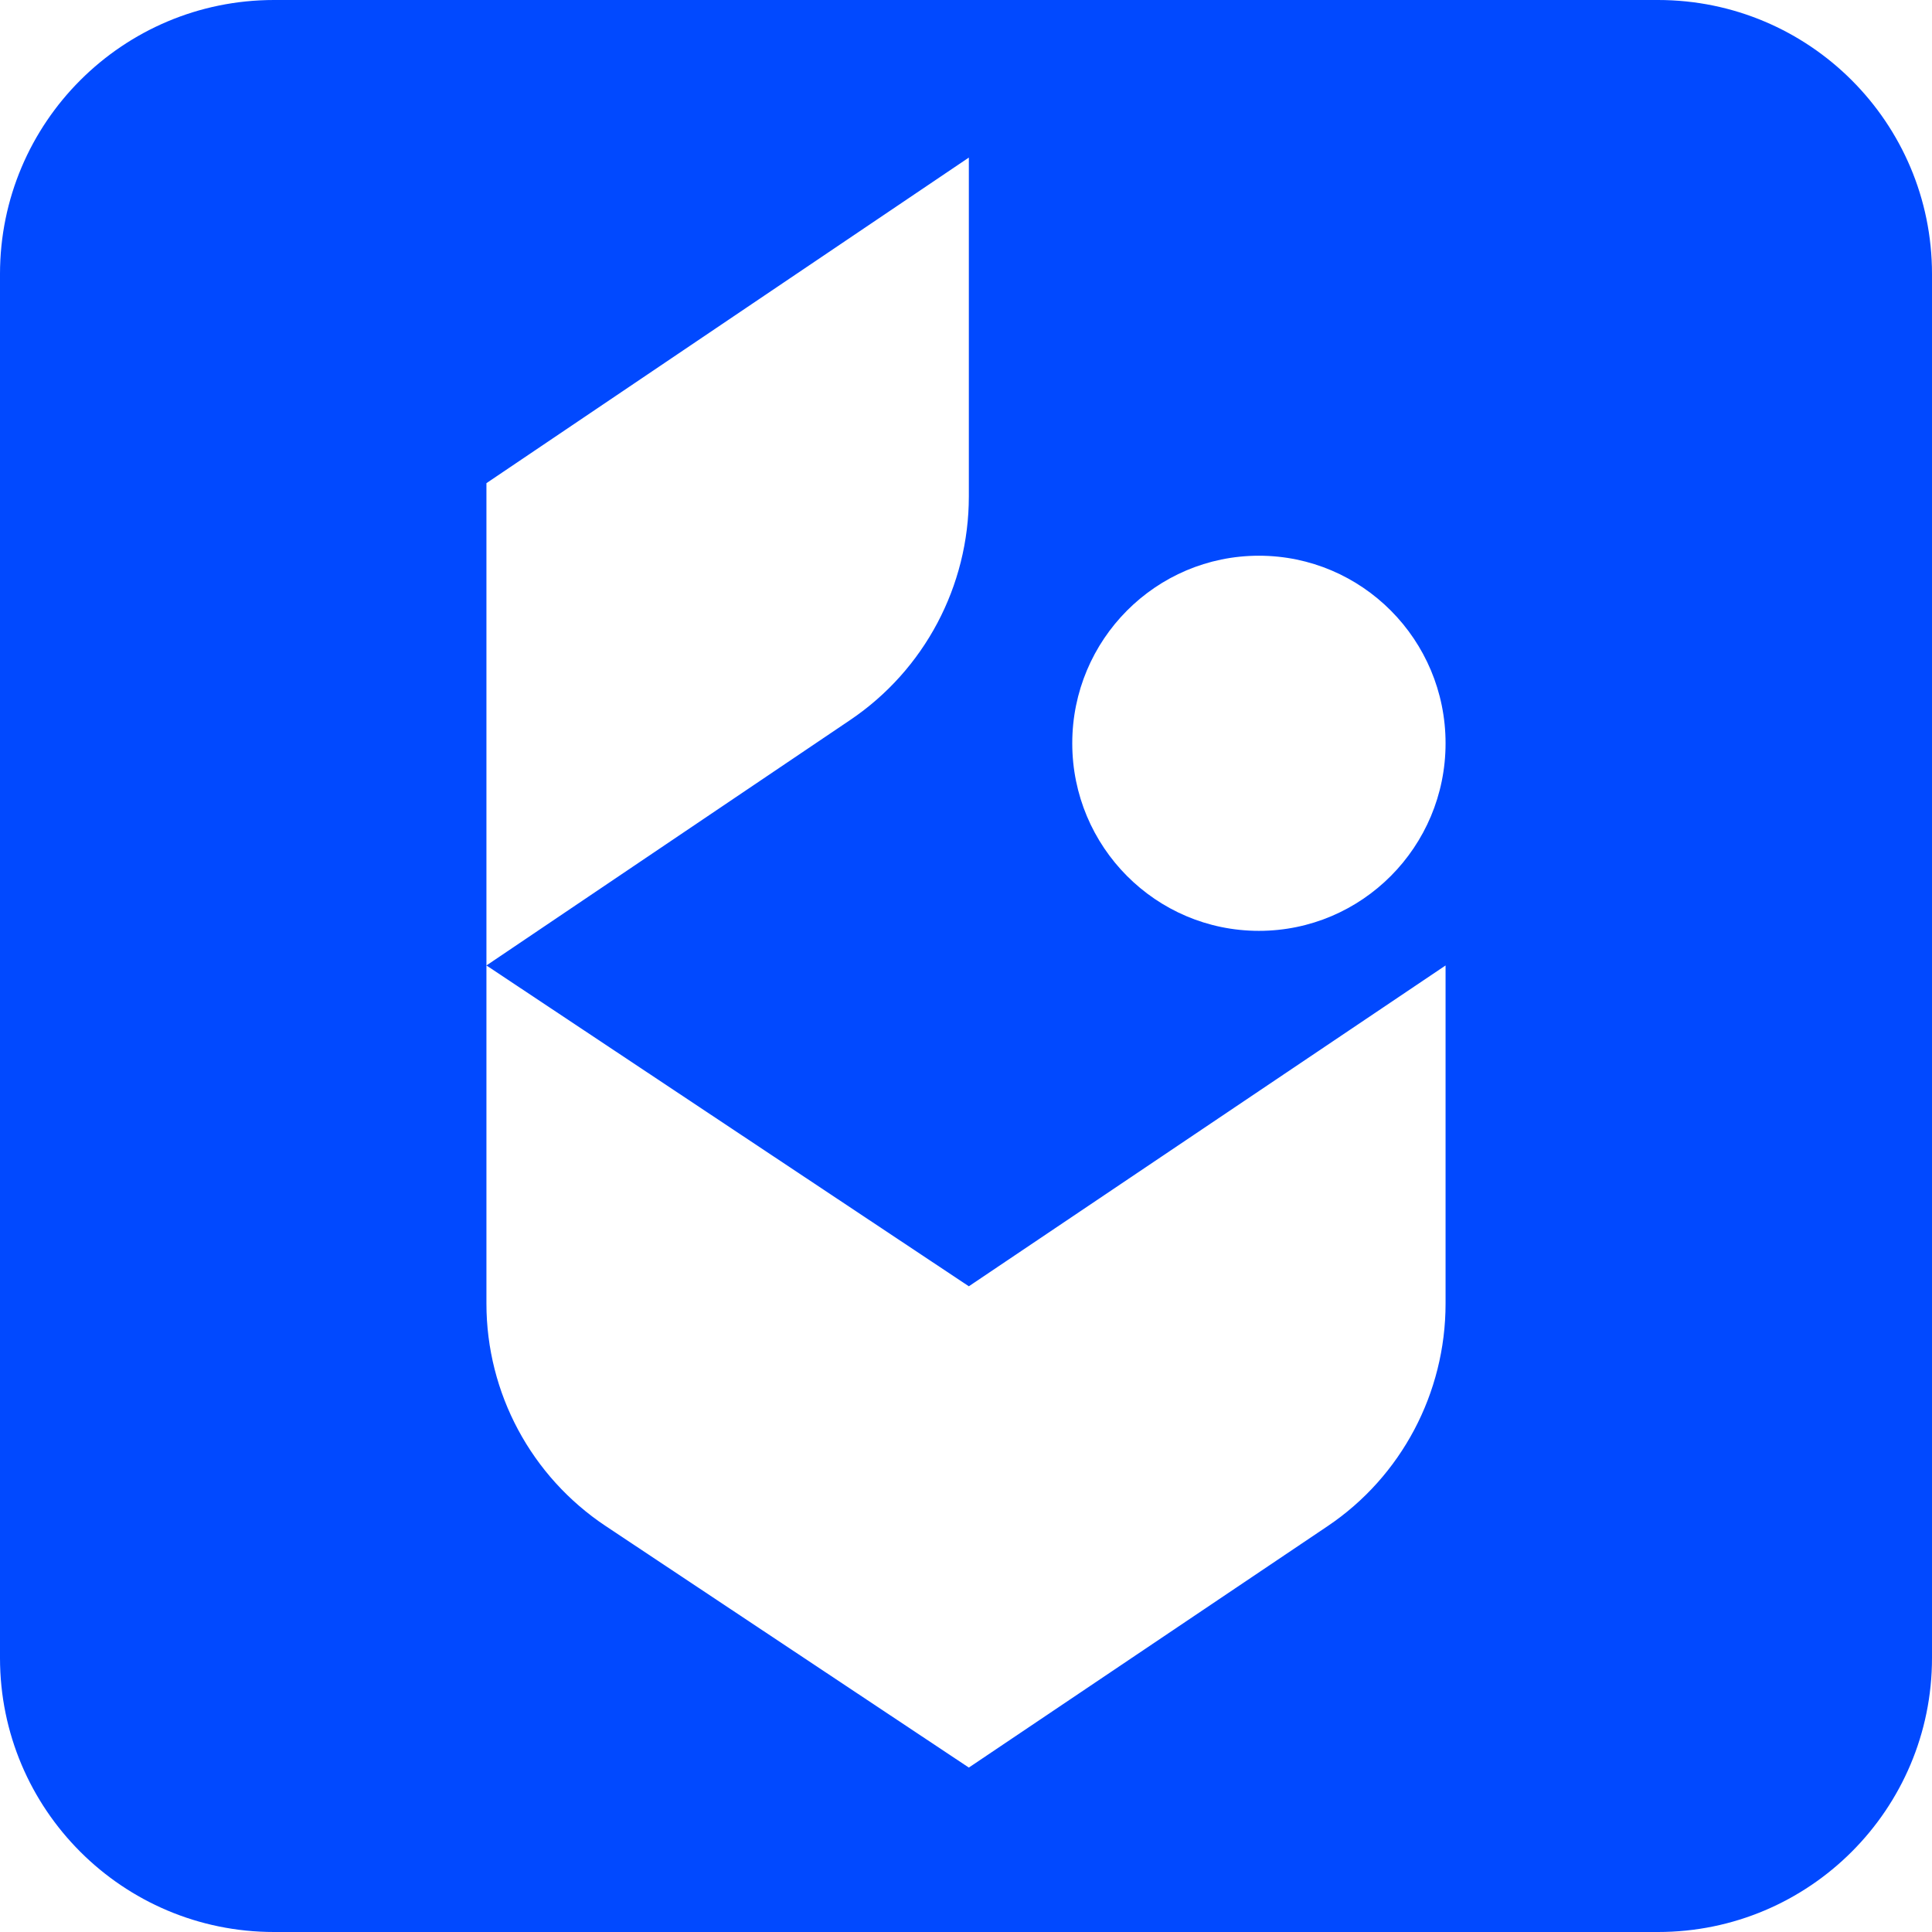 <svg width="36" height="36" viewBox="0 0 36 36" fill="none" xmlns="http://www.w3.org/2000/svg">
<path id="Subtract" fill-rule="evenodd" clip-rule="evenodd" d="M5.106 0C2.286 0 0 2.286 0 5.106V30.894C0 33.714 2.286 36 5.106 36H30.894C33.714 36 36 33.714 36 30.894V5.106C36 2.286 33.714 0 30.894 0H5.106ZM9.064 9.003V17.99V24.291C9.064 25.957 9.898 27.513 11.288 28.437L18.053 32.936L24.739 28.437C26.112 27.513 26.936 25.957 26.936 24.291V17.99L18.053 23.968L9.064 17.99L15.844 13.415C17.225 12.483 18.053 10.921 18.053 9.249V2.936L9.064 9.003ZM23.458 17.345C25.379 17.345 26.936 15.78 26.936 13.85C26.936 11.92 25.379 10.355 23.458 10.355C21.537 10.355 19.98 11.92 19.98 13.85C19.98 15.78 21.537 17.345 23.458 17.345Z" fill="#0149FF"/>
</svg>
